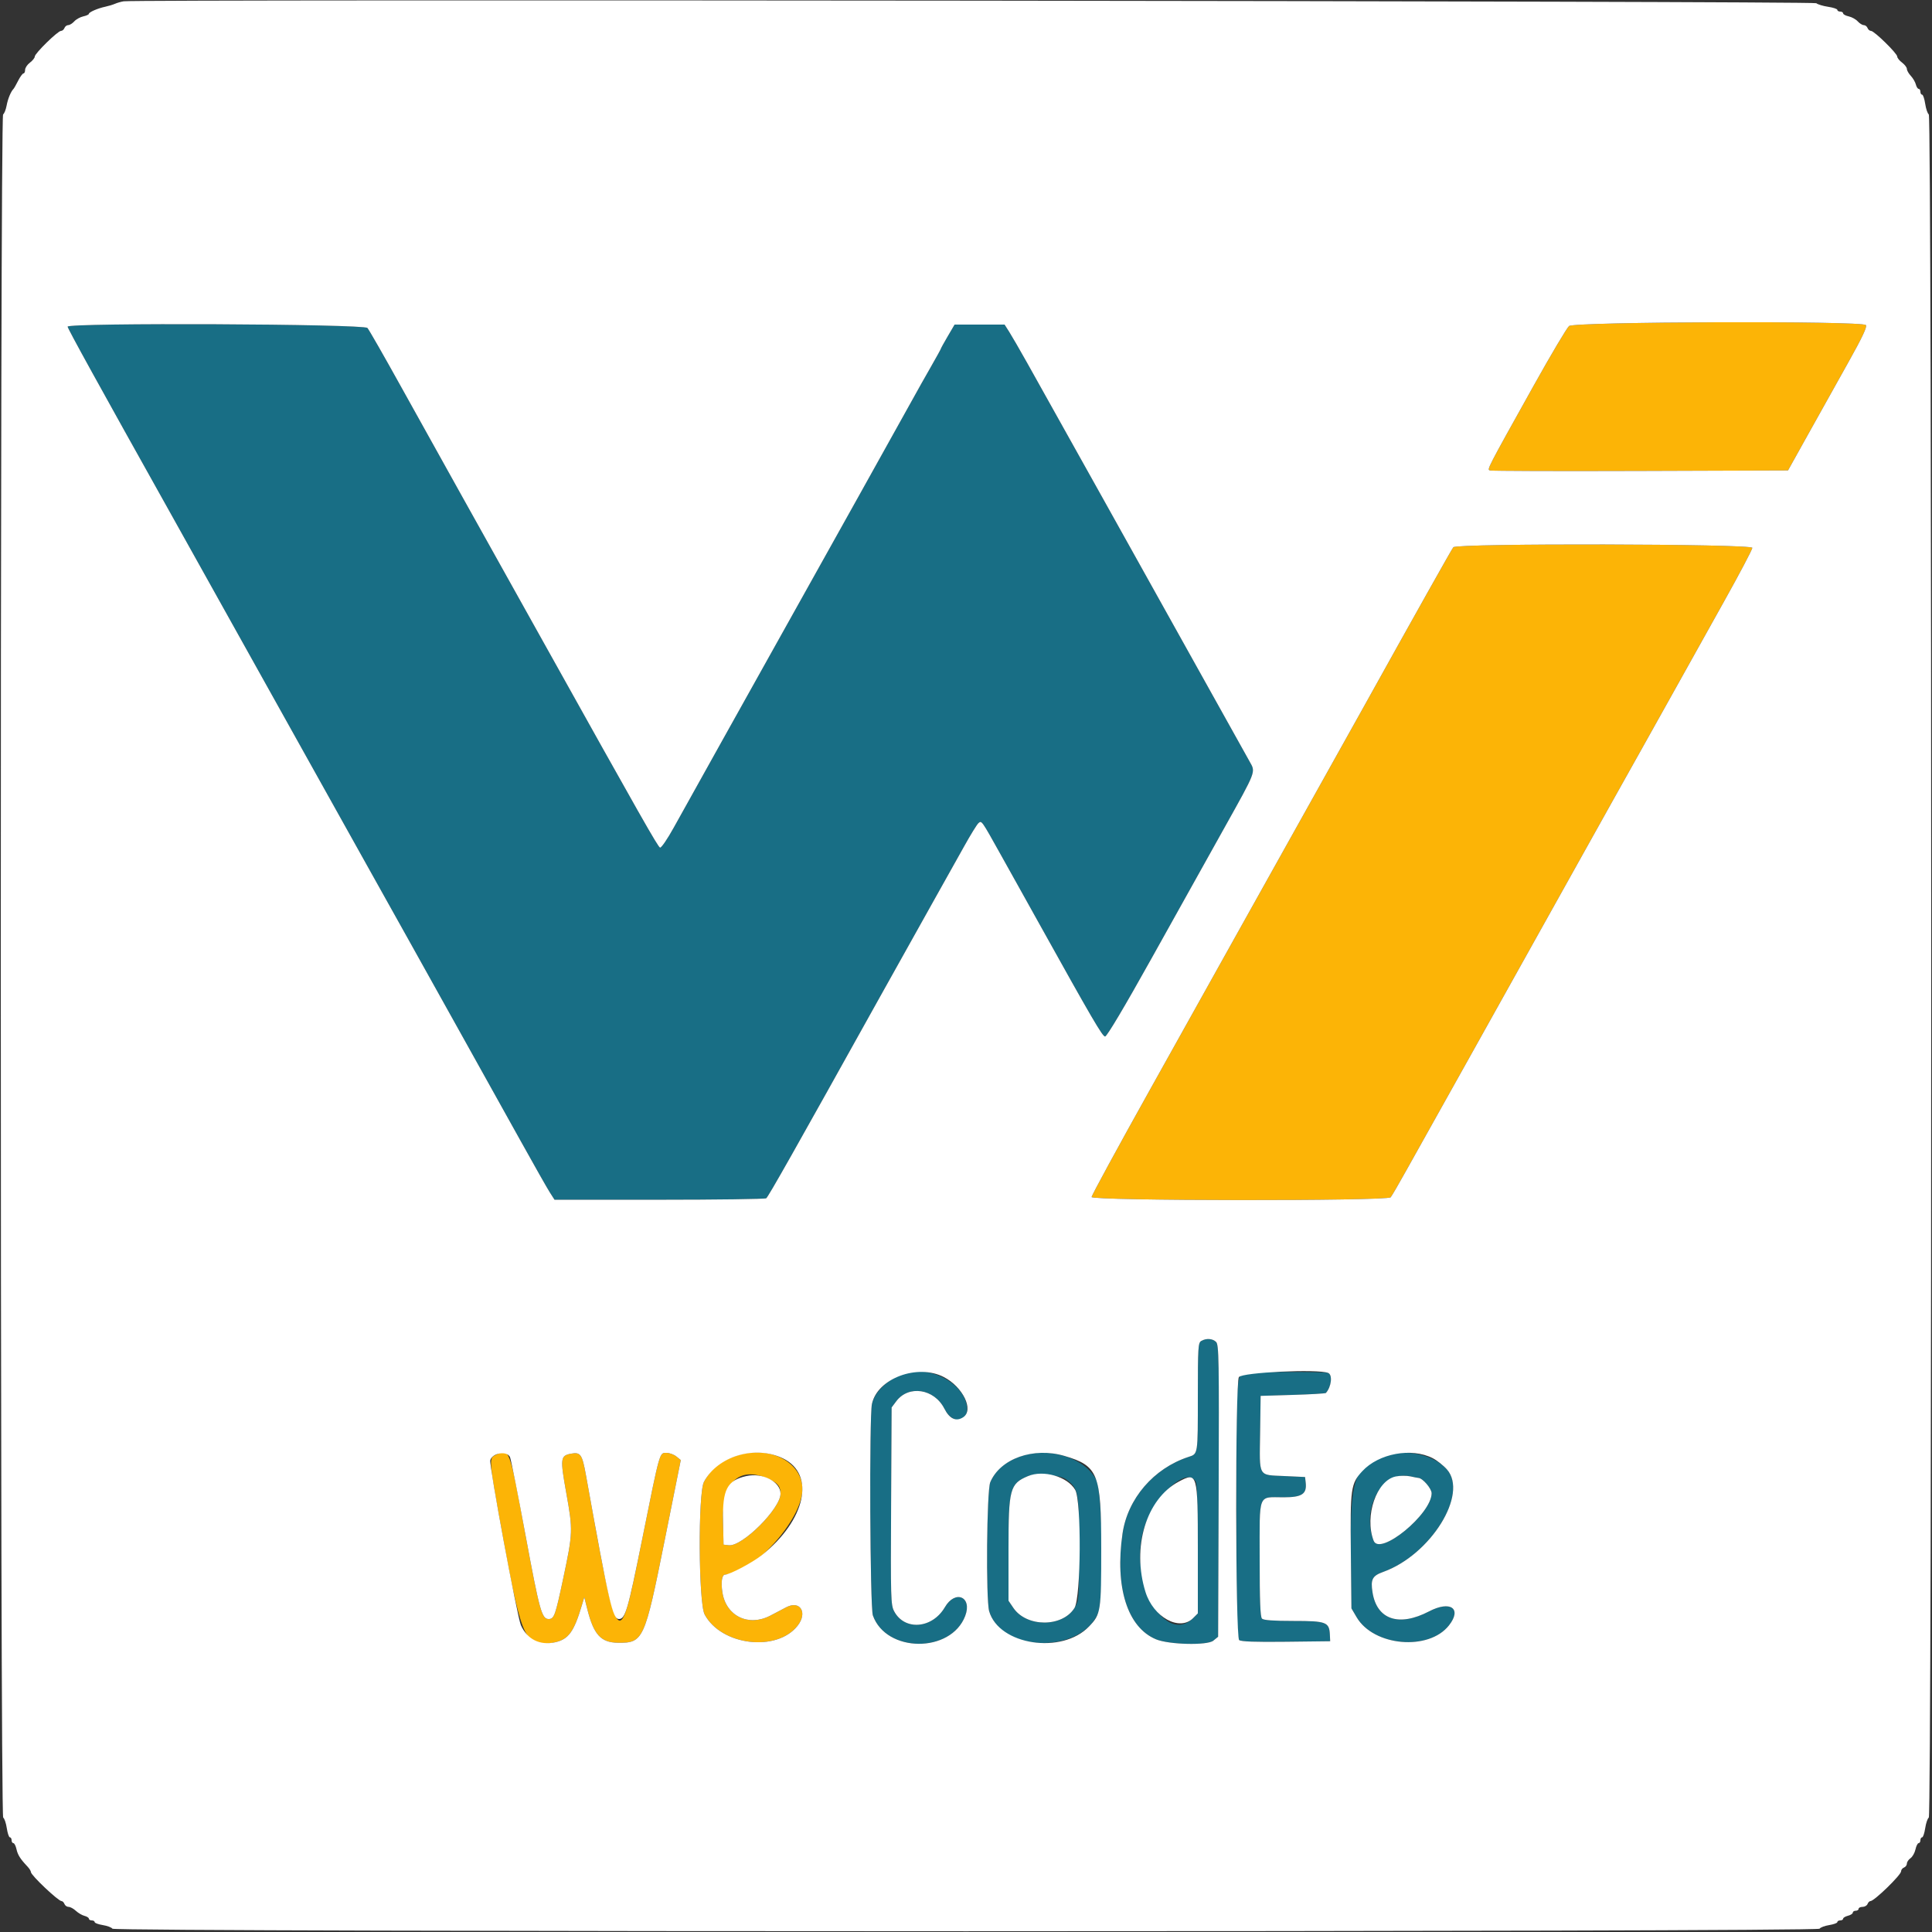 <svg id="svg" version="1.1" xmlns="http://www.w3.org/2000/svg" xmlns:xlink="http://www.w3.org/1999/xlink" width="150" height="150" viewBox="0, 0, 400,400"><rect x="0" y="0" width="400" height="400" fill="#333333" stroke="none"/><g id="svgg"><path id="path0" d="M324.857 67.500 C 324.399 67.885,321.114 73.420,317.555 79.800 C 307.744 97.391,307.858 97.171,308.466 97.403 C 308.760 97.515,322.767 97.560,339.594 97.503 L 370.188 97.400 374.421 89.800 C 376.749 85.620,380.468 78.960,382.685 75.000 C 385.600 69.794,386.604 67.662,386.309 67.300 C 385.573 66.397,325.937 66.591,324.857 67.500 M300.893 113.300 C 300.547 113.728,293.016 127.145,282.201 146.600 C 278.827 152.670,279.421 151.607,268.798 170.600 C 264.245 178.740,258.213 189.540,255.393 194.600 C 252.573 199.660,244.806 213.579,238.133 225.532 C 231.460 237.485,226.000 247.520,226.000 247.832 C 226.000 248.635,287.260 248.692,287.926 247.889 C 288.159 247.608,289.598 245.133,291.123 242.389 C 292.649 239.645,295.564 234.430,297.602 230.800 C 299.640 227.170,302.608 221.860,304.198 219.000 C 307.041 213.887,317.520 195.111,327.192 177.800 C 329.896 172.960,332.960 167.470,334.001 165.600 C 335.042 163.730,337.561 159.230,339.600 155.600 C 341.638 151.970,345.058 145.850,347.198 142.000 C 349.339 138.150,353.725 130.286,356.945 124.524 C 360.165 118.761,362.800 113.766,362.800 113.424 C 362.800 112.581,301.574 112.458,300.893 113.300 M102.535 301.273 C 101.166 301.935,101.188 302.153,104.266 319.000 C 108.070 339.817,108.863 341.379,114.942 340.013 C 117.701 339.393,118.833 337.834,120.443 332.439 L 120.969 330.677 121.616 333.239 C 122.936 338.458,124.423 340.074,127.941 340.116 C 133.177 340.179,133.471 339.541,137.535 319.298 L 140.949 302.288 140.030 301.544 C 139.525 301.135,138.605 300.800,137.987 300.800 C 136.518 300.800,136.665 300.278,132.975 318.600 C 128.062 342.996,128.093 343.032,121.312 305.400 C 120.537 301.104,120.189 300.601,118.240 300.966 C 116.006 301.385,115.947 301.883,117.258 309.202 C 118.632 316.871,118.615 317.320,116.610 326.792 C 114.977 334.505,114.728 335.200,113.595 335.200 C 112.177 335.200,111.710 333.515,108.831 318.000 C 105.356 299.280,105.556 299.811,102.535 301.273 M152.600 301.340 C 149.160 302.470,147.235 304.003,145.746 306.800 C 144.502 309.136,144.618 331.886,145.886 334.257 C 149.330 340.696,160.810 342.091,165.132 336.595 C 167.272 333.875,165.655 331.254,162.773 332.772 C 161.908 333.227,160.440 333.999,159.511 334.486 C 155.003 336.850,150.355 334.624,149.573 329.725 C 149.227 327.553,149.464 326.000,150.143 326.000 C 155.778 325.996,165.985 314.796,166.131 308.457 C 166.261 302.786,159.317 299.133,152.600 301.340 M159.651 306.441 C 161.131 307.181,161.600 307.857,161.600 309.249 C 161.600 312.337,153.668 320.246,150.891 319.926 L 149.800 319.800 149.695 314.800 C 149.521 306.500,153.345 303.288,159.651 306.441 " stroke="none" fill="#fcb406" fill-rule="evenodd"></path><path id="path1" d="M14.000 67.627 C 14.000 68.016,20.336 79.507,35.488 106.600 C 43.094 120.201,61.378 152.972,66.286 161.800 C 68.487 165.760,72.858 173.590,75.999 179.200 C 79.139 184.810,83.010 191.740,84.601 194.600 C 86.191 197.460,90.908 205.920,95.083 213.400 C 99.258 220.880,104.973 231.140,107.782 236.200 C 110.591 241.260,113.322 246.075,113.850 246.900 L 114.811 248.400 136.506 248.394 C 148.438 248.391,158.397 248.256,158.637 248.094 C 159.054 247.814,164.554 238.076,182.186 206.400 C 186.534 198.590,191.663 189.410,193.584 186.000 C 195.506 182.590,198.192 177.792,199.553 175.337 C 200.914 172.883,202.280 170.666,202.587 170.410 C 203.253 169.858,203.182 169.756,207.221 177.000 C 208.816 179.860,210.523 182.920,211.015 183.800 C 211.507 184.680,213.261 187.830,214.913 190.800 C 226.142 210.989,228.249 214.600,228.798 214.600 C 229.170 214.600,232.810 208.478,238.429 198.400 C 243.397 189.490,250.193 177.307,253.531 171.326 C 260.137 159.488,259.981 159.898,258.745 157.712 C 258.275 156.880,253.529 148.370,248.199 138.800 C 237.941 120.382,217.409 83.595,212.701 75.200 C 211.159 72.450,209.467 69.525,208.943 68.700 L 207.989 67.200 202.813 67.200 L 197.638 67.200 196.219 69.621 C 195.439 70.953,194.800 72.109,194.800 72.190 C 194.800 72.271,193.837 74.016,192.661 76.068 C 191.484 78.121,189.981 80.790,189.321 82.000 C 187.869 84.660,173.371 110.648,149.601 153.200 C 145.361 160.790,140.818 168.944,139.506 171.320 C 138.194 173.696,136.913 175.572,136.660 175.489 C 136.215 175.343,132.936 169.566,112.206 132.400 C 106.868 122.830,99.485 109.600,95.799 103.000 C 92.113 96.400,86.303 85.960,82.887 79.800 C 79.471 73.640,76.407 68.285,76.076 67.900 C 75.352 67.055,14.000 66.785,14.000 67.627 M248.700 277.632 C 248.060 278.005,248.000 278.983,248.000 288.987 C 248.000 301.333,248.052 300.990,246.065 301.640 C 238.857 303.994,233.450 310.283,232.402 317.531 C 230.794 328.645,233.425 336.938,239.339 339.402 C 242.001 340.511,249.957 340.703,251.200 339.687 L 252.200 338.871 252.310 308.674 C 252.409 281.466,252.356 278.413,251.781 277.838 C 251.059 277.116,249.738 277.027,248.700 277.632 M187.197 284.350 C 183.966 285.410,181.053 288.170,180.523 290.676 C 179.950 293.382,180.124 332.786,180.716 334.455 C 183.475 342.232,196.876 342.312,199.833 334.570 C 201.350 330.596,197.778 329.060,195.622 332.758 C 193.024 337.212,187.283 337.673,185.127 333.600 C 184.429 332.282,184.392 331.008,184.493 311.800 L 184.600 291.400 185.569 290.108 C 188.119 286.709,193.410 287.516,195.507 291.623 C 197.615 295.754,201.565 293.964,199.779 289.687 C 198.025 285.489,191.790 282.844,187.197 284.350 M257.800 284.280 C 255.973 284.708,256.000 284.289,256.000 312.427 C 256.000 334.577,256.093 339.180,256.550 339.559 C 256.936 339.879,259.837 339.983,266.250 339.908 L 275.400 339.800 275.338 338.474 C 275.215 335.830,274.612 335.600,267.818 335.600 C 263.640 335.600,261.611 335.451,261.280 335.120 C 260.928 334.768,260.800 331.461,260.800 322.734 C 260.800 308.857,260.354 310.000,265.764 310.000 C 269.584 310.000,270.603 309.314,270.329 306.926 L 270.200 305.800 265.918 305.600 C 260.405 305.343,260.762 305.969,260.891 296.771 L 261.000 289.000 267.668 288.800 C 271.335 288.690,274.416 288.510,274.514 288.400 C 275.661 287.110,275.933 284.613,274.967 284.243 C 274.241 283.964,259.008 283.997,257.800 284.280 M211.800 301.360 C 208.274 302.475,206.136 304.217,205.021 306.887 C 204.289 308.640,204.098 331.151,204.794 333.580 C 207.259 342.174,223.832 342.418,227.380 333.913 C 228.544 331.121,228.269 309.194,227.036 306.547 C 224.945 302.055,217.555 299.539,211.800 301.360 M287.800 301.149 C 280.508 303.054,279.513 305.526,279.678 321.325 L 279.800 333.000 280.877 334.831 C 284.411 340.844,295.799 341.849,299.993 336.519 C 302.740 333.026,300.298 331.309,295.869 333.620 C 289.643 336.869,285.071 335.337,284.170 329.700 C 283.736 326.989,284.115 326.260,286.387 325.444 C 296.209 321.912,304.042 309.320,299.579 304.237 C 297.116 301.432,291.926 300.071,287.800 301.149 M220.726 306.283 C 223.305 308.205,223.400 308.715,223.400 320.600 C 223.400 331.236,223.386 331.423,222.461 332.910 C 219.956 336.939,212.551 336.935,209.811 332.903 L 208.800 331.414 208.800 320.687 C 208.800 308.277,209.087 307.196,212.800 305.625 C 214.441 304.930,219.472 305.348,220.726 306.283 M293.669 305.990 C 294.535 306.021,296.400 308.184,296.400 309.157 C 296.400 313.480,285.644 322.272,284.390 318.974 C 281.792 312.140,286.234 304.372,292.000 305.667 C 292.770 305.839,293.521 305.985,293.669 305.990 M247.586 306.774 C 247.847 307.262,248.000 312.427,248.000 320.792 L 248.000 334.036 247.018 335.018 C 241.442 340.595,234.031 328.187,236.552 317.496 C 238.207 310.481,245.682 303.216,247.586 306.774 " stroke="none" fill="#186e85" fill-rule="evenodd"></path><path id="path2" d="M25.600 0.270 C 25.050 0.360,24.240 0.592,23.800 0.786 C 23.360 0.979,22.460 1.252,21.800 1.391 C 20.246 1.719,18.400 2.520,18.400 2.866 C 18.400 3.015,17.879 3.251,17.241 3.391 C 16.604 3.531,15.766 3.995,15.379 4.423 C 14.993 4.850,14.428 5.200,14.125 5.200 C 13.823 5.200,13.471 5.470,13.345 5.800 C 13.218 6.130,12.892 6.400,12.620 6.400 C 11.963 6.400,7.200 11.064,7.200 11.707 C 7.200 11.984,6.750 12.548,6.200 12.961 C 5.650 13.374,5.200 14.047,5.200 14.456 C 5.200 14.865,5.048 15.200,4.863 15.200 C 4.678 15.200,4.183 15.875,3.763 16.700 C 3.343 17.525,2.910 18.290,2.800 18.400 C 2.253 18.947,1.625 20.462,1.370 21.851 C 1.213 22.703,0.886 23.528,0.642 23.685 C -0.006 24.104,0.012 375.913,0.661 376.315 C 0.914 376.472,1.250 377.455,1.406 378.500 C 1.563 379.545,1.850 380.400,2.045 380.400 C 2.240 380.400,2.400 380.670,2.400 381.000 C 2.400 381.330,2.566 381.600,2.768 381.600 C 2.971 381.600,3.259 382.160,3.410 382.844 C 3.673 384.041,4.202 384.877,5.700 386.460 C 6.085 386.867,6.400 387.378,6.400 387.595 C 6.400 388.241,12.059 393.600,12.740 393.600 C 12.946 393.600,13.218 393.870,13.345 394.200 C 13.471 394.530,13.858 394.800,14.204 394.800 C 14.550 394.800,15.227 395.167,15.709 395.615 C 16.190 396.064,16.993 396.534,17.492 396.659 C 17.991 396.784,18.400 397.047,18.400 397.243 C 18.400 397.440,18.670 397.600,19.000 397.600 C 19.330 397.600,19.600 397.757,19.600 397.949 C 19.600 398.141,20.360 398.419,21.288 398.568 C 22.216 398.716,23.110 399.054,23.273 399.319 C 23.707 400.021,376.293 400.021,376.727 399.319 C 376.890 399.054,377.784 398.716,378.712 398.568 C 379.640 398.419,380.400 398.141,380.400 397.949 C 380.400 397.757,380.670 397.600,381.000 397.600 C 381.330 397.600,381.600 397.440,381.600 397.243 C 381.600 397.047,382.050 396.774,382.600 396.636 C 383.150 396.498,383.600 396.208,383.600 395.992 C 383.600 395.777,383.870 395.600,384.200 395.600 C 384.530 395.600,384.800 395.420,384.800 395.200 C 384.800 394.980,385.166 394.800,385.613 394.800 C 386.059 394.800,386.529 394.530,386.655 394.200 C 386.782 393.870,387.054 393.600,387.260 393.600 C 388.043 393.600,393.600 388.199,393.600 387.438 C 393.600 387.134,393.870 386.782,394.200 386.655 C 394.530 386.529,394.800 386.160,394.800 385.835 C 394.800 385.511,395.136 385.010,395.546 384.723 C 395.957 384.435,396.421 383.615,396.578 382.900 C 396.735 382.185,397.029 381.600,397.232 381.600 C 397.434 381.600,397.600 381.330,397.600 381.000 C 397.600 380.670,397.760 380.400,397.955 380.400 C 398.150 380.400,398.437 379.545,398.594 378.500 C 398.750 377.455,399.086 376.472,399.339 376.315 C 400.005 375.902,400.005 24.098,399.339 23.685 C 399.086 23.528,398.750 22.545,398.594 21.500 C 398.437 20.455,398.150 19.600,397.955 19.600 C 397.760 19.600,397.600 19.330,397.600 19.000 C 397.600 18.670,397.440 18.400,397.243 18.400 C 397.047 18.400,396.784 17.991,396.659 17.492 C 396.534 16.993,396.064 16.190,395.615 15.709 C 395.167 15.227,394.800 14.581,394.800 14.273 C 394.800 13.964,394.350 13.374,393.800 12.961 C 393.250 12.548,392.800 11.984,392.800 11.707 C 392.800 11.064,388.037 6.400,387.380 6.400 C 387.108 6.400,386.782 6.130,386.655 5.800 C 386.529 5.470,386.177 5.200,385.875 5.200 C 385.572 5.200,385.007 4.850,384.621 4.423 C 384.234 3.995,383.396 3.531,382.759 3.391 C 382.121 3.251,381.600 2.971,381.600 2.768 C 381.600 2.566,381.330 2.400,381.000 2.400 C 380.670 2.400,380.400 2.240,380.400 2.045 C 380.400 1.850,379.545 1.564,378.500 1.408 C 377.455 1.252,376.347 0.917,376.039 0.663 C 375.502 0.220,28.281 -0.169,25.600 0.270 M386.309 67.300 C 386.604 67.662,385.600 69.794,382.685 75.000 C 380.468 78.960,376.749 85.620,374.421 89.800 L 370.188 97.400 339.594 97.503 C 322.767 97.560,308.760 97.515,308.466 97.403 C 307.858 97.171,307.744 97.391,317.555 79.800 C 321.114 73.420,324.399 67.885,324.857 67.500 C 325.937 66.591,385.573 66.397,386.309 67.300 M76.076 67.900 C 76.407 68.285,79.471 73.640,82.887 79.800 C 86.303 85.960,92.113 96.400,95.799 103.000 C 99.485 109.600,106.868 122.830,112.206 132.400 C 132.936 169.566,136.215 175.343,136.660 175.489 C 136.913 175.572,138.194 173.696,139.506 171.320 C 140.818 168.944,145.361 160.790,149.601 153.200 C 173.371 110.648,187.869 84.660,189.321 82.000 C 189.981 80.790,191.484 78.121,192.661 76.068 C 193.837 74.016,194.800 72.271,194.800 72.190 C 194.800 72.109,195.439 70.953,196.219 69.621 L 197.638 67.200 202.813 67.200 L 207.989 67.200 208.943 68.700 C 209.467 69.525,211.159 72.450,212.701 75.200 C 217.409 83.595,237.941 120.382,248.199 138.800 C 253.529 148.370,258.275 156.880,258.745 157.712 C 259.981 159.898,260.137 159.488,253.531 171.326 C 250.193 177.307,243.397 189.490,238.429 198.400 C 232.810 208.478,229.170 214.600,228.798 214.600 C 228.249 214.600,226.142 210.989,214.913 190.800 C 213.261 187.830,211.507 184.680,211.015 183.800 C 210.523 182.920,208.816 179.860,207.221 177.000 C 203.182 169.756,203.253 169.858,202.587 170.410 C 202.280 170.666,200.914 172.883,199.553 175.337 C 198.192 177.792,195.506 182.590,193.584 186.000 C 191.663 189.410,186.534 198.590,182.186 206.400 C 164.554 238.076,159.054 247.814,158.637 248.094 C 158.397 248.256,148.438 248.391,136.506 248.394 L 114.811 248.400 113.850 246.900 C 113.322 246.075,110.591 241.260,107.782 236.200 C 104.973 231.140,99.258 220.880,95.083 213.400 C 90.908 205.920,86.191 197.460,84.601 194.600 C 83.010 191.740,79.139 184.810,75.999 179.200 C 72.858 173.590,68.487 165.760,66.286 161.800 C 61.378 152.972,43.094 120.201,35.488 106.600 C 20.336 79.507,14.000 68.016,14.000 67.627 C 14.000 66.785,75.352 67.055,76.076 67.900 M362.800 113.424 C 362.800 113.766,360.165 118.761,356.945 124.524 C 353.725 130.286,349.339 138.150,347.198 142.000 C 345.058 145.850,341.638 151.970,339.600 155.600 C 337.561 159.230,335.042 163.730,334.001 165.600 C 332.960 167.470,329.896 172.960,327.192 177.800 C 317.520 195.111,307.041 213.887,304.198 219.000 C 302.608 221.860,299.640 227.170,297.602 230.800 C 295.564 234.430,292.649 239.645,291.123 242.389 C 289.598 245.133,288.159 247.608,287.926 247.889 C 287.260 248.692,226.000 248.635,226.000 247.832 C 226.000 247.520,231.460 237.485,238.133 225.532 C 244.806 213.579,252.573 199.660,255.393 194.600 C 258.213 189.540,264.245 178.740,268.798 170.600 C 279.421 151.607,278.827 152.670,282.201 146.600 C 293.016 127.145,300.547 113.728,300.893 113.300 C 301.574 112.458,362.800 112.581,362.800 113.424 M251.781 277.838 C 252.356 278.413,252.409 281.466,252.310 308.674 L 252.200 338.871 251.200 339.687 C 249.957 340.703,242.001 340.511,239.339 339.402 C 233.425 336.938,230.794 328.645,232.402 317.531 C 233.450 310.283,238.857 303.994,246.065 301.640 C 248.052 300.990,248.000 301.333,248.000 288.987 C 248.000 278.983,248.060 278.005,248.700 277.632 C 249.738 277.027,251.059 277.116,251.781 277.838 M195.400 285.100 C 199.379 287.156,201.684 291.940,199.413 293.428 C 197.949 294.387,196.599 293.764,195.507 291.623 C 193.410 287.516,188.119 286.709,185.569 290.108 L 184.600 291.400 184.493 311.800 C 184.392 331.008,184.429 332.282,185.127 333.600 C 187.283 337.673,193.024 337.212,195.622 332.758 C 197.778 329.060,201.350 330.596,199.833 334.570 C 196.876 342.312,183.475 342.232,180.716 334.455 C 180.124 332.786,179.950 293.382,180.523 290.676 C 181.640 285.397,189.948 282.284,195.400 285.100 M274.967 284.243 C 275.933 284.613,275.661 287.110,274.514 288.400 C 274.416 288.510,271.335 288.690,267.668 288.800 L 261.000 289.000 260.891 296.771 C 260.762 305.969,260.405 305.343,265.918 305.600 L 270.200 305.800 270.329 306.926 C 270.603 309.314,269.584 310.000,265.764 310.000 C 260.354 310.000,260.800 308.857,260.800 322.734 C 260.800 331.461,260.928 334.768,261.280 335.120 C 261.611 335.451,263.640 335.600,267.818 335.600 C 274.612 335.600,275.215 335.830,275.338 338.474 L 275.400 339.800 266.250 339.908 C 259.837 339.983,256.936 339.879,256.550 339.559 C 255.775 338.916,255.727 286.104,256.500 285.110 C 257.261 284.132,272.779 283.403,274.967 284.243 M105.595 301.700 C 105.803 302.195,107.259 309.530,108.831 318.000 C 111.710 333.515,112.177 335.200,113.595 335.200 C 114.728 335.200,114.977 334.505,116.610 326.792 C 118.615 317.320,118.632 316.871,117.258 309.202 C 115.947 301.883,116.006 301.385,118.240 300.966 C 120.189 300.601,120.537 301.104,121.312 305.400 C 126.120 332.084,126.835 335.200,128.147 335.200 C 129.464 335.200,130.009 333.326,132.975 318.600 C 136.665 300.278,136.518 300.800,137.987 300.800 C 138.605 300.800,139.525 301.135,140.030 301.544 L 140.949 302.288 137.535 319.298 C 133.471 339.541,133.177 340.179,127.941 340.116 C 124.423 340.074,122.936 338.458,121.616 333.239 L 120.969 330.677 120.443 332.439 C 118.833 337.834,117.701 339.393,114.942 340.013 C 111.788 340.721,109.145 339.405,107.846 336.478 C 107.097 334.793,101.256 303.345,101.506 302.346 C 101.893 300.797,105.009 300.305,105.595 301.700 M162.126 301.955 C 168.896 305.266,166.807 314.745,157.712 321.986 C 155.795 323.513,151.106 325.999,150.143 326.000 C 149.464 326.000,149.227 327.553,149.573 329.725 C 150.355 334.624,155.003 336.850,159.511 334.486 C 160.440 333.999,161.908 333.227,162.773 332.772 C 165.655 331.254,167.272 333.875,165.132 336.595 C 160.810 342.091,149.330 340.696,145.886 334.257 C 144.618 331.886,144.502 309.136,145.746 306.800 C 148.591 301.458,156.393 299.151,162.126 301.955 M220.416 301.442 C 227.351 303.501,227.991 305.111,227.996 320.513 C 228.000 333.657,227.917 334.192,225.480 336.735 C 219.856 342.602,206.811 340.612,204.794 333.580 C 204.098 331.151,204.289 308.640,205.021 306.887 C 207.069 301.985,213.995 299.535,220.416 301.442 M296.638 301.910 C 297.539 302.374,298.862 303.421,299.579 304.237 C 304.042 309.320,296.209 321.912,286.387 325.444 C 284.115 326.260,283.736 326.989,284.170 329.700 C 285.071 335.337,289.643 336.869,295.869 333.620 C 300.298 331.309,302.740 333.026,299.993 336.519 C 295.799 341.849,284.411 340.844,280.877 334.831 L 279.800 333.000 279.678 321.325 C 279.540 308.108,279.672 307.172,282.041 304.602 C 285.442 300.912,292.256 299.656,296.638 301.910 M154.510 305.604 C 150.556 306.495,149.561 308.395,149.695 314.800 L 149.800 319.800 150.891 319.926 C 153.668 320.246,161.600 312.337,161.600 309.249 C 161.600 306.760,157.876 304.846,154.510 305.604 M212.800 305.625 C 209.087 307.196,208.800 308.277,208.800 320.687 L 208.800 331.414 209.811 332.903 C 212.551 336.935,219.956 336.939,222.461 332.910 C 223.819 330.726,223.933 310.704,222.600 308.442 C 220.983 305.696,216.010 304.267,212.800 305.625 M288.969 305.686 C 284.996 306.499,282.453 313.879,284.390 318.974 C 285.644 322.272,296.400 313.480,296.400 309.157 C 296.400 308.184,294.535 306.021,293.669 305.990 C 293.521 305.985,292.770 305.839,292.000 305.667 C 291.230 305.494,289.866 305.502,288.969 305.686 M244.059 306.748 C 237.297 310.352,234.278 320.357,237.162 329.606 C 238.795 334.845,244.215 337.821,247.018 335.018 L 248.000 334.036 248.000 320.792 C 248.000 305.046,247.903 304.700,244.059 306.748 " stroke="none" fill="#ffffff" fill-rule="evenodd"></path></g></svg>